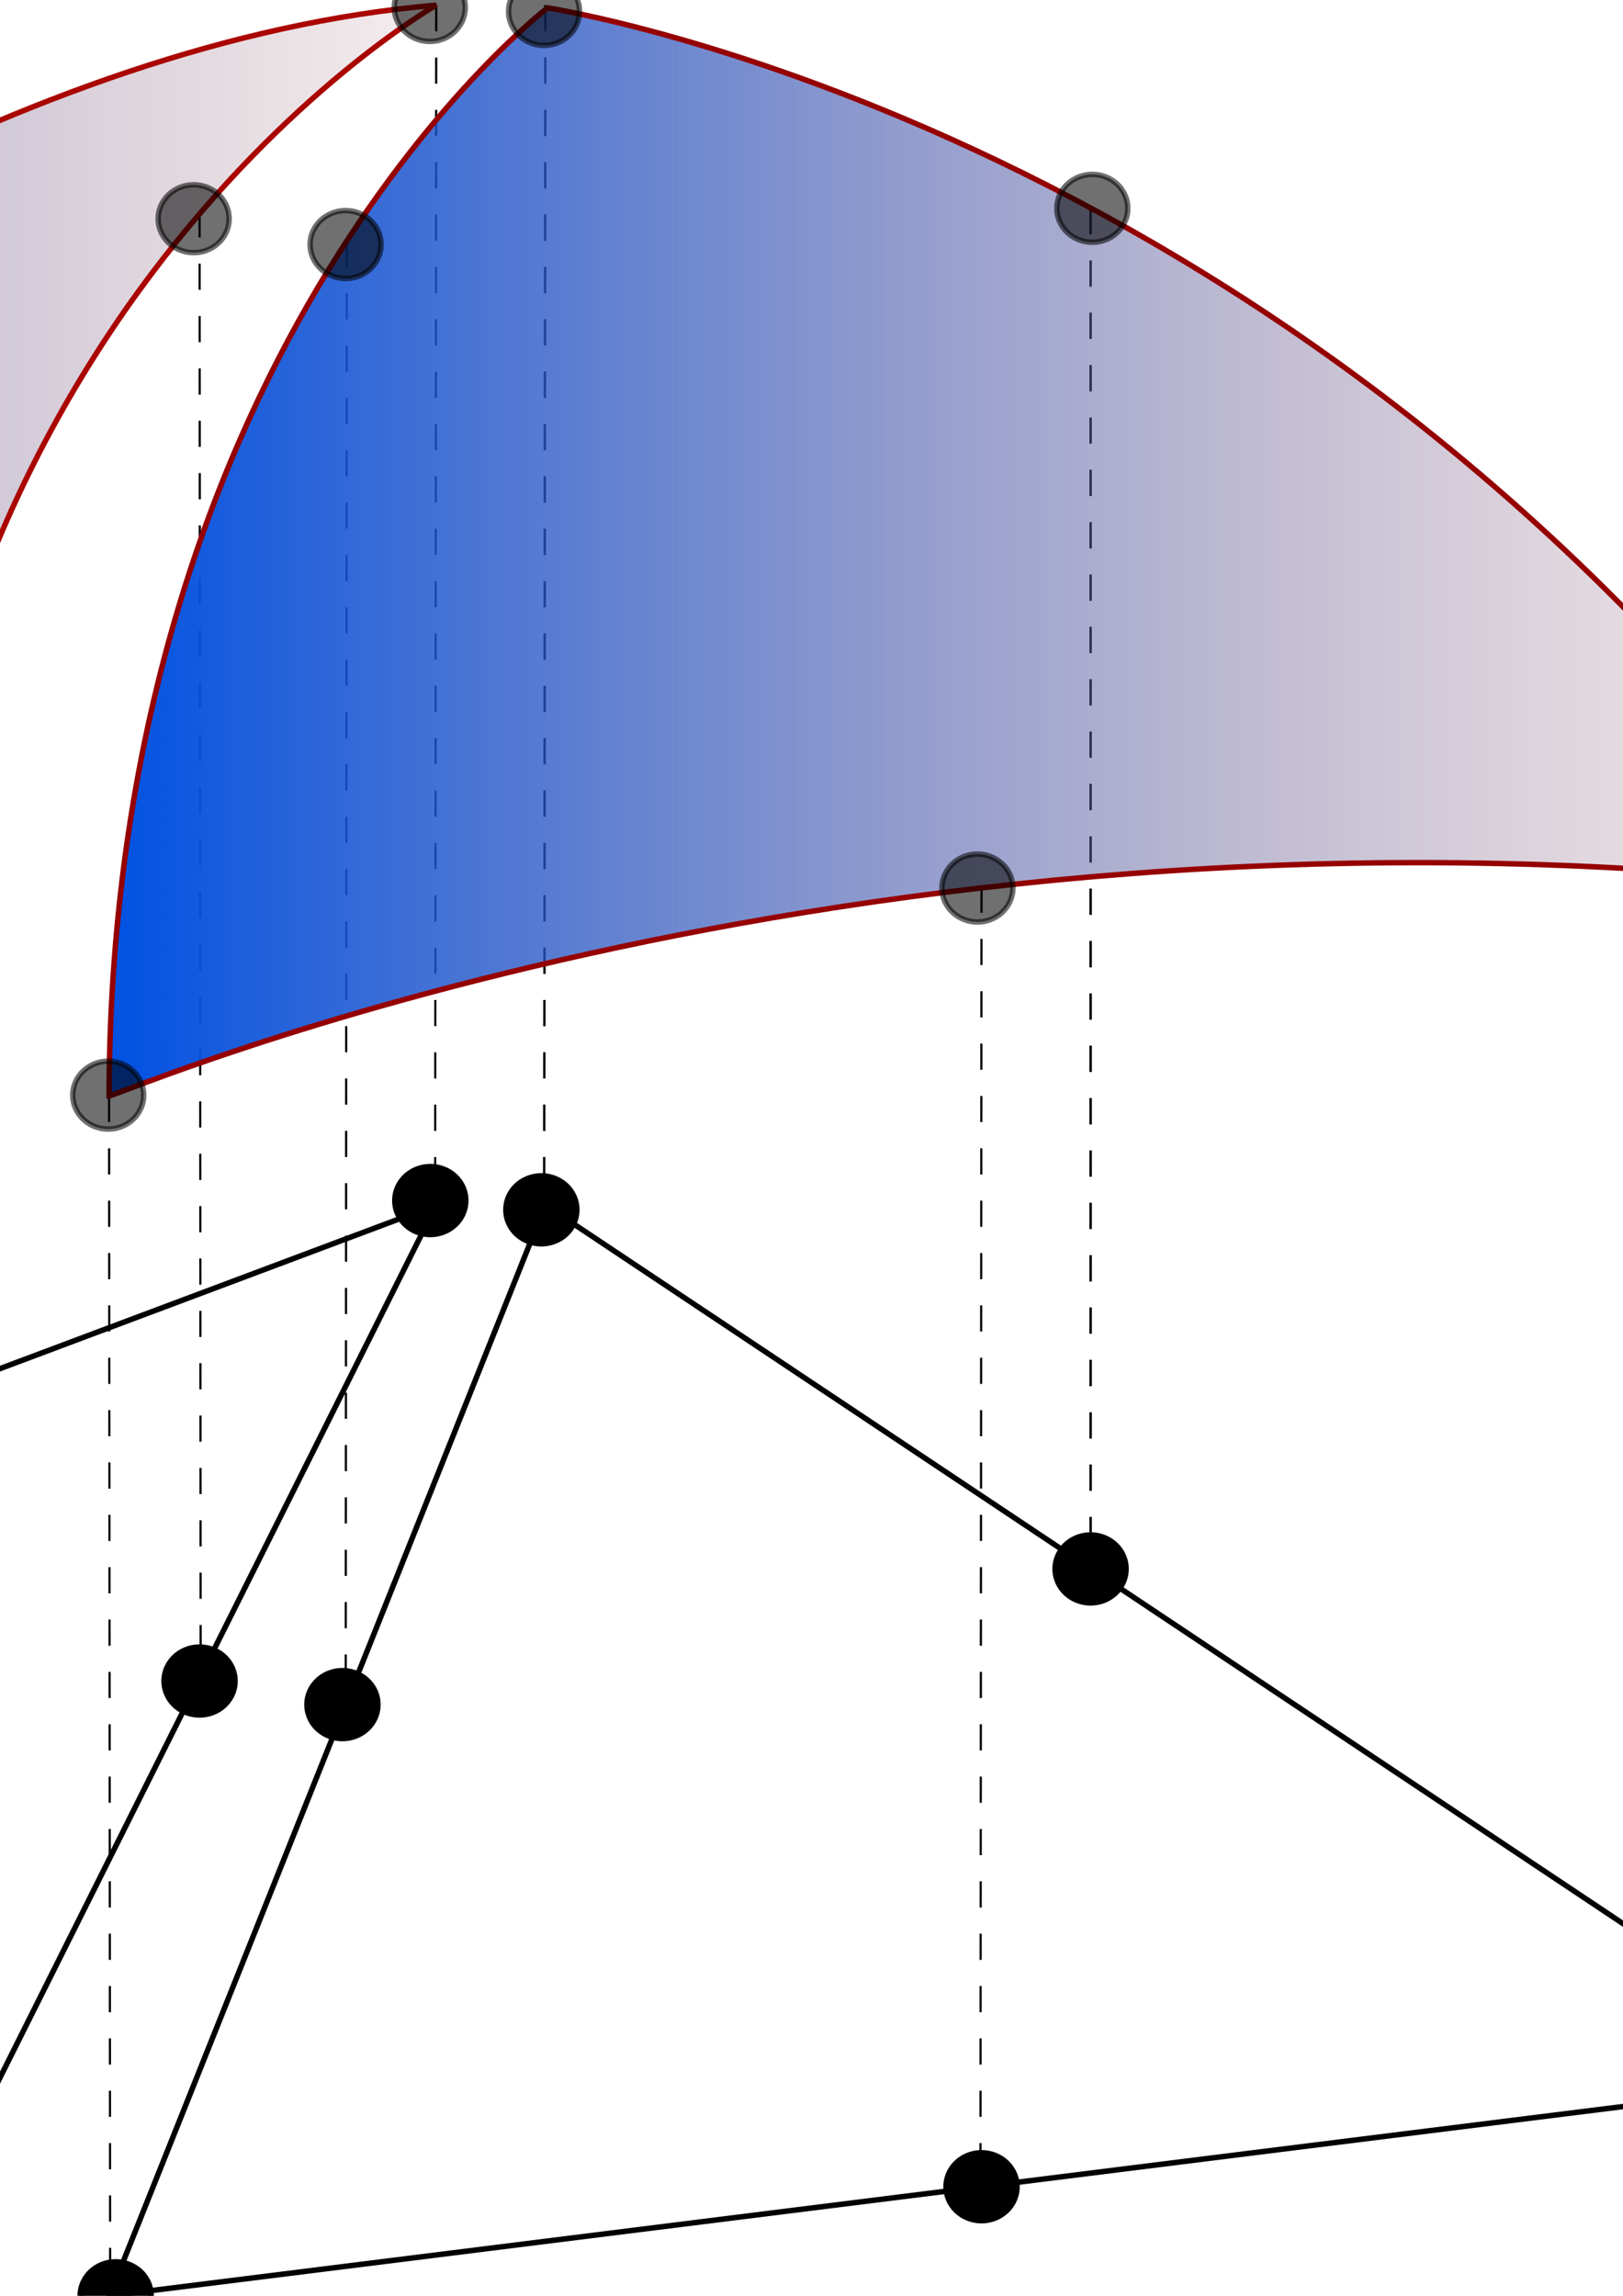 <?xml version="1.0" encoding="UTF-8" standalone="no"?>
<!-- Created with Inkscape (http://www.inkscape.org/) -->
<svg
   xmlns:dc="http://purl.org/dc/elements/1.1/"
   xmlns:cc="http://web.resource.org/cc/"
   xmlns:rdf="http://www.w3.org/1999/02/22-rdf-syntax-ns#"
   xmlns:svg="http://www.w3.org/2000/svg"
   xmlns="http://www.w3.org/2000/svg"
   xmlns:xlink="http://www.w3.org/1999/xlink"
   xmlns:sodipodi="http://inkscape.sourceforge.net/DTD/sodipodi-0.dtd"
   xmlns:inkscape="http://www.inkscape.org/namespaces/inkscape"
   width="744.094"
   height="1052.362"
   id="svg3507"
   sodipodi:version="0.32"
   inkscape:version="0.42"
   sodipodi:docbase="/home/logg/work/documents/papers/in-preparation/arcme-2006/svg"
   sodipodi:docname="femspace.svg">
  <defs
     id="defs3509">
    <linearGradient
       id="linearGradient3533">
      <stop
         style="stop-color:#0051e3;stop-opacity:1;"
         offset="0"
         id="stop3535" />
      <stop
         style="stop-color:#9e646c;stop-opacity:0.113;"
         offset="1"
         id="stop3537" />
    </linearGradient>
    <linearGradient
       inkscape:collect="always"
       xlink:href="#linearGradient3533"
       id="linearGradient3539"
       x1="222.322"
       y1="596.642"
       x2="938.465"
       y2="596.642"
       gradientUnits="userSpaceOnUse" />
    <linearGradient
       inkscape:collect="always"
       xlink:href="#linearGradient3533"
       id="linearGradient3563"
       x1="-601.25"
       y1="252.362"
       x2="201.25"
       y2="252.362"
       gradientUnits="userSpaceOnUse" />
    <linearGradient
       inkscape:collect="always"
       xlink:href="#linearGradient3533"
       id="linearGradient3575"
       x1="48.75"
       y1="252.987"
       x2="854.297"
       y2="252.987"
       gradientUnits="userSpaceOnUse" />
  </defs>
  <sodipodi:namedview
     id="base"
     pagecolor="#ffffff"
     bordercolor="#ffffff"
     borderopacity="0.0"
     inkscape:pageopacity="0.0"
     inkscape:pageshadow="0"
     inkscape:zoom="0.70710678"
     inkscape:cx="244.98802"
     inkscape:cy="532.38957"
     inkscape:document-units="px"
     inkscape:current-layer="layer1"
     inkscape:grid-bbox="true"
     inkscape:grid-points="true"
     showgrid="false"
     gridspacingx="50px"
     gridspacingy="50px"
     gridtolerance="25px"
     inkscape:window-width="1920"
     inkscape:window-height="1175"
     inkscape:window-x="0"
     inkscape:window-y="0" />
  <g
     inkscape:groupmode="layer"
     id="layer2"
     inkscape:label="bottom"
     style="display:inline">
    <path
       style="fill:none;fill-opacity:0.75;fill-rule:evenodd;stroke:#000000;stroke-width:1;stroke-linecap:butt;stroke-linejoin:miter;stroke-miterlimit:4;stroke-dasharray:12 12 ;stroke-dashoffset:0;stroke-opacity:1;display:inline"
       d="M -600.5,502.862 L -600.5,852.862"
       id="path4371" />
    <path
       style="fill:none;fill-opacity:0.75;fill-rule:evenodd;stroke:#000000;stroke-width:1;stroke-linecap:butt;stroke-linejoin:miter;stroke-miterlimit:4;stroke-dasharray:12 12 ;stroke-dashoffset:0;stroke-opacity:1;display:inline"
       d="M -201,161.362 L -200.5,702.862"
       id="path4395"
       sodipodi:nodetypes="cc" />
    <path
       id="path4409"
       d="M -351,459.362 L -352.5,938.862"
       style="fill:none;fill-opacity:0.75;fill-rule:evenodd;stroke:#000000;stroke-width:1;stroke-linecap:butt;stroke-linejoin:miter;stroke-miterlimit:4;stroke-dasharray:12 12 ;stroke-dashoffset:0;stroke-opacity:1;display:inline"
       sodipodi:nodetypes="cc" />
    <path
       style="fill:none;fill-opacity:0.75;fill-rule:evenodd;stroke:#000000;stroke-width:1;stroke-linecap:butt;stroke-linejoin:miter;stroke-miterlimit:4;stroke-dasharray:12 12 ;stroke-dashoffset:0;stroke-opacity:1;display:inline"
       d="M -50,502.362 L -50.5,1051.862"
       id="path4411"
       sodipodi:nodetypes="cc" />
    <path
       style="fill:none;fill-opacity:0.75;fill-rule:evenodd;stroke:#000000;stroke-width:1;stroke-linecap:butt;stroke-linejoin:miter;stroke-miterlimit:4;stroke-dasharray:12 12 ;stroke-dashoffset:0;stroke-opacity:1;display:inline"
       d="M 250,2.362 L 249.5,551.862"
       id="path4413"
       sodipodi:nodetypes="cc" />
    <path
       style="fill:none;fill-opacity:0.75;fill-rule:evenodd;stroke:#000000;stroke-width:1;stroke-linecap:butt;stroke-linejoin:miter;stroke-miterlimit:4;stroke-dasharray:12 12 ;stroke-dashoffset:0;stroke-opacity:1;display:inline"
       d="M 500,95.362 L 500,702.362"
       id="path4415"
       sodipodi:nodetypes="cc" />
    <path
       id="path4377"
       d="M 850,402.362 L 850,952.362"
       style="fill:none;fill-opacity:0.75;fill-rule:evenodd;stroke:#000000;stroke-width:1;stroke-linecap:butt;stroke-linejoin:miter;stroke-miterlimit:4;stroke-dasharray:12 12 ;stroke-dashoffset:0;stroke-opacity:1;display:inline"
       sodipodi:nodetypes="cc" />
    <path
       id="path4381"
       d="M 450,406.362 L 449.5,1002.862"
       style="fill:none;fill-opacity:0.75;fill-rule:evenodd;stroke:#000000;stroke-width:1;stroke-linecap:butt;stroke-linejoin:miter;stroke-miterlimit:4;stroke-dasharray:12 12 ;stroke-dashoffset:0;stroke-opacity:1;display:inline"
       sodipodi:nodetypes="cc" />
    <path
       style="fill:none;fill-opacity:0.75;fill-rule:evenodd;stroke:#000000;stroke-width:1;stroke-linecap:butt;stroke-linejoin:miter;stroke-miterlimit:4;stroke-dasharray:12 12 ;stroke-dashoffset:0;stroke-opacity:1;display:inline"
       d="M 91.5,96.862 L 92,769.362"
       id="path4387"
       sodipodi:nodetypes="cc" />
    <path
       id="path4385"
       d="M 159,110.362 L 158.5,779.362"
       style="fill:none;fill-opacity:0.75;fill-rule:evenodd;stroke:#000000;stroke-width:1;stroke-linecap:butt;stroke-linejoin:miter;stroke-miterlimit:4;stroke-dasharray:12 12 ;stroke-dashoffset:0;stroke-opacity:1;display:inline"
       sodipodi:nodetypes="cc" />
    <path
       id="path4393"
       d="M 50,502.362 L 50.5,1051.862"
       style="fill:none;fill-opacity:0.75;fill-rule:evenodd;stroke:#000000;stroke-width:1;stroke-linecap:butt;stroke-linejoin:miter;stroke-miterlimit:4;stroke-dasharray:12 12 ;stroke-dashoffset:0;stroke-opacity:1;display:inline"
       sodipodi:nodetypes="cc" />
    <path
       id="path4389"
       d="M 200,2.362 L 199.5,551.862"
       style="fill:none;fill-opacity:0.75;fill-rule:evenodd;stroke:#000000;stroke-width:1;stroke-linecap:butt;stroke-linejoin:miter;stroke-miterlimit:4;stroke-dasharray:12 12 ;stroke-dashoffset:0;stroke-opacity:1;display:inline"
       sodipodi:nodetypes="cc" />
    <path
       id="path4423"
       d="M -351,459.362 L -352.5,938.862"
       style="fill:none;fill-opacity:0.75;fill-rule:evenodd;stroke:#000000;stroke-width:1;stroke-linecap:butt;stroke-linejoin:miter;stroke-miterlimit:4;stroke-dasharray:12 12 ;stroke-dashoffset:0;stroke-opacity:1;display:inline"
       sodipodi:nodetypes="cc" />
    <path
       style="fill:none;fill-opacity:0.75;fill-rule:evenodd;stroke:#000000;stroke-width:1;stroke-linecap:butt;stroke-linejoin:miter;stroke-miterlimit:4;stroke-dasharray:12 12 ;stroke-dashoffset:0;stroke-opacity:1;display:inline"
       d="M -50,502.362 L -50.5,1051.862"
       id="path4391"
       sodipodi:nodetypes="cc" />
    <path
       id="path4397"
       d="M -351,459.362 L -352.5,938.862"
       style="fill:none;fill-opacity:0.75;fill-rule:evenodd;stroke:#000000;stroke-width:1;stroke-linecap:butt;stroke-linejoin:miter;stroke-miterlimit:4;stroke-dasharray:12 12 ;stroke-dashoffset:0;stroke-opacity:1;display:inline"
       sodipodi:nodetypes="cc" />
    <path
       style="fill:none;fill-opacity:0.75;fill-rule:evenodd;stroke:#000000;stroke-width:1;stroke-linecap:butt;stroke-linejoin:miter;stroke-miterlimit:4;stroke-dasharray:12 12 ;stroke-dashoffset:0;stroke-opacity:1;display:inline"
       d="M 250,2.362 L 249.5,551.862"
       id="path4383"
       sodipodi:nodetypes="cc" />
    <path
       style="fill:none;fill-opacity:0.75;fill-rule:evenodd;stroke:#000000;stroke-width:1;stroke-linecap:butt;stroke-linejoin:miter;stroke-miterlimit:4;stroke-dasharray:12 12 ;stroke-dashoffset:0;stroke-opacity:1;display:inline"
       d="M 500,95.362 L 500,702.362"
       id="path4379"
       sodipodi:nodetypes="cc" />
  </g>
  <g
     inkscape:label="Layer 1"
     inkscape:groupmode="layer"
     id="layer1"
     style="display:inline">
    <path
       style="fill:none;fill-opacity:0.75;fill-rule:evenodd;stroke:#000000;stroke-width:2.5;stroke-linecap:butt;stroke-linejoin:miter;stroke-miterlimit:4;stroke-dasharray:none;stroke-opacity:1"
       d="M -600,852.362 L 200,552.362 L -50,1052.362 L -600,852.362 z "
       id="path3545"
       sodipodi:nodetypes="cccc" />
    <path
       style="fill:none;fill-opacity:0.75;fill-rule:evenodd;stroke:#000000;stroke-width:2.5;stroke-linecap:butt;stroke-linejoin:miter;stroke-miterlimit:4;stroke-dasharray:none;stroke-opacity:1"
       d="M 250,552.362 L 50.223,1052.363 L 850,952.362 L 250,552.362 z "
       id="path3547"
       sodipodi:nodetypes="cccc" />
    <path
       id="path3551"
       d="M -600,502.362 C -600,502.362 -171.429,33.791 200,2.362 C 200,2.362 -50,144.768 -50,502.362 C -50,502.362 -348.571,405.219 -600,502.362 z "
       style="fill:url(#linearGradient3563);fill-opacity:1;fill-rule:evenodd;stroke:#aa0600;stroke-width:2.5;stroke-linecap:butt;stroke-linejoin:miter;stroke-miterlimit:4;stroke-dasharray:none;stroke-opacity:1"
       sodipodi:nodetypes="cccc" />
    <path
       sodipodi:nodetypes="cccc"
       id="path3555"
       d="M 251.027,3.612 C 251.027,3.612 51,156.362 50,502.362 C 54.518,502.376 400,352.362 853.047,407.653 C 602.02,56.403 251.027,3.612 251.027,3.612 z "
       style="fill:url(#linearGradient3575);fill-opacity:1;fill-rule:evenodd;stroke:#950000;stroke-width:2.5;stroke-linecap:butt;stroke-linejoin:miter;stroke-miterlimit:4;stroke-dasharray:none;stroke-opacity:1" />
    <path
       sodipodi:type="arc"
       style="opacity:1;fill:#000000;fill-opacity:1;stroke:#010000;stroke-width:2.5;stroke-linecap:square;stroke-linejoin:miter;stroke-miterlimit:4;stroke-dasharray:none;stroke-dashoffset:0;stroke-opacity:1"
       id="path4311"
       sodipodi:cx="-523.96613"
       sodipodi:cy="100.59646"
       sodipodi:rx="16.263456"
       sodipodi:ry="15.556349"
       d="M -507.703 100.596 A 16.263 15.556 0 1 1  -540.23,100.596 A 16.263 15.556 0 1 1  -507.703 100.596 z"
       transform="translate(973.966,901.766)" />
    <path
       d="M -507.703 100.596 A 16.263 15.556 0 1 1  -540.23,100.596 A 16.263 15.556 0 1 1  -507.703 100.596 z"
       sodipodi:ry="15.556349"
       sodipodi:rx="16.263456"
       sodipodi:cy="100.59646"
       sodipodi:cx="-523.96613"
       id="path4313"
       style="opacity:1;fill:#000000;fill-opacity:1;stroke:#010000;stroke-width:2.5;stroke-linecap:square;stroke-linejoin:miter;stroke-miterlimit:4;stroke-dasharray:none;stroke-dashoffset:0;stroke-opacity:1"
       sodipodi:type="arc"
       transform="translate(1023.966,618.572)" />
    <path
       sodipodi:type="arc"
       style="opacity:1;fill:#000000;fill-opacity:1;stroke:#010000;stroke-width:2.5;stroke-linecap:square;stroke-linejoin:miter;stroke-miterlimit:4;stroke-dasharray:none;stroke-dashoffset:0;stroke-opacity:1"
       id="path4315"
       sodipodi:cx="-523.96613"
       sodipodi:cy="100.59646"
       sodipodi:rx="16.263456"
       sodipodi:ry="15.556349"
       d="M -507.703 100.596 A 16.263 15.556 0 1 1  -540.23,100.596 A 16.263 15.556 0 1 1  -507.703 100.596 z"
       transform="translate(680.966,680.766)" />
    <path
       d="M -507.703 100.596 A 16.263 15.556 0 1 1  -540.23,100.596 A 16.263 15.556 0 1 1  -507.703 100.596 z"
       sodipodi:ry="15.556349"
       sodipodi:rx="16.263456"
       sodipodi:cy="100.59646"
       sodipodi:cx="-523.96613"
       id="path4317"
       style="opacity:1;fill:#000000;fill-opacity:1;stroke:#010000;stroke-width:2.5;stroke-linecap:square;stroke-linejoin:miter;stroke-miterlimit:4;stroke-dasharray:none;stroke-dashoffset:0;stroke-opacity:1"
       sodipodi:type="arc"
       transform="translate(615.453,669.959)" />
    <path
       sodipodi:type="arc"
       style="opacity:1;fill:#000000;fill-opacity:1;stroke:#010000;stroke-width:2.5;stroke-linecap:square;stroke-linejoin:miter;stroke-miterlimit:4;stroke-dasharray:none;stroke-dashoffset:0;stroke-opacity:1"
       id="path4319"
       sodipodi:cx="-523.96613"
       sodipodi:cy="100.59646"
       sodipodi:rx="16.263456"
       sodipodi:ry="15.556349"
       d="M -507.703 100.596 A 16.263 15.556 0 1 1  -540.23,100.596 A 16.263 15.556 0 1 1  -507.703 100.596 z"
       transform="translate(173.966,851.766)" />
    <path
       d="M -507.703 100.596 A 16.263 15.556 0 1 1  -540.23,100.596 A 16.263 15.556 0 1 1  -507.703 100.596 z"
       sodipodi:ry="15.556349"
       sodipodi:rx="16.263456"
       sodipodi:cy="100.59646"
       sodipodi:cx="-523.96613"
       id="path4321"
       style="opacity:1;fill:#000000;fill-opacity:1;stroke:#010000;stroke-width:2.5;stroke-linecap:square;stroke-linejoin:miter;stroke-miterlimit:4;stroke-dasharray:none;stroke-dashoffset:0;stroke-opacity:1"
       sodipodi:type="arc"
       transform="translate(323.966,601.766)" />
    <path
       sodipodi:type="arc"
       style="opacity:1;fill:#000000;fill-opacity:1;stroke:#010000;stroke-width:2.5;stroke-linecap:square;stroke-linejoin:miter;stroke-miterlimit:4;stroke-dasharray:none;stroke-dashoffset:0;stroke-opacity:1"
       id="path4323"
       sodipodi:cx="-523.96613"
       sodipodi:cy="100.59646"
       sodipodi:rx="16.263456"
       sodipodi:ry="15.556349"
       d="M -507.703 100.596 A 16.263 15.556 0 1 1  -540.23,100.596 A 16.263 15.556 0 1 1  -507.703 100.596 z"
       transform="translate(576.999,951.766)" />
    <path
       d="M -507.703 100.596 A 16.263 15.556 0 1 1  -540.23,100.596 A 16.263 15.556 0 1 1  -507.703 100.596 z"
       sodipodi:ry="15.556349"
       sodipodi:rx="16.263456"
       sodipodi:cy="100.59646"
       sodipodi:cx="-523.96613"
       id="path4325"
       style="opacity:1;fill:#000000;fill-opacity:1;stroke:#010000;stroke-width:2.5;stroke-linecap:square;stroke-linejoin:miter;stroke-miterlimit:4;stroke-dasharray:none;stroke-dashoffset:0;stroke-opacity:1"
       sodipodi:type="arc"
       transform="translate(470.933,947.523)" />
    <path
       sodipodi:type="arc"
       style="opacity:1;fill:#000000;fill-opacity:1;stroke:#010000;stroke-width:2.5;stroke-linecap:square;stroke-linejoin:miter;stroke-miterlimit:4;stroke-dasharray:none;stroke-dashoffset:0;stroke-opacity:1"
       id="path4327"
       sodipodi:cx="-523.96613"
       sodipodi:cy="100.59646"
       sodipodi:rx="16.263456"
       sodipodi:ry="15.556349"
       d="M -507.703 100.596 A 16.263 15.556 0 1 1  -540.23,100.596 A 16.263 15.556 0 1 1  -507.703 100.596 z"
       transform="translate(772.161,453.963)" />
    <path
       d="M -507.703 100.596 A 16.263 15.556 0 1 1  -540.23,100.596 A 16.263 15.556 0 1 1  -507.703 100.596 z"
       sodipodi:ry="15.556349"
       sodipodi:rx="16.263456"
       sodipodi:cy="100.59646"
       sodipodi:cx="-523.96613"
       id="path4329"
       style="opacity:1;fill:#000000;fill-opacity:1;stroke:#010000;stroke-width:2.5;stroke-linecap:square;stroke-linejoin:miter;stroke-miterlimit:4;stroke-dasharray:none;stroke-dashoffset:0;stroke-opacity:1"
       sodipodi:type="arc"
       transform="translate(721.249,449.72)" />
    <path
       sodipodi:type="arc"
       style="opacity:1;fill:#000000;fill-opacity:1;stroke:#010000;stroke-width:2.5;stroke-linecap:square;stroke-linejoin:miter;stroke-miterlimit:4;stroke-dasharray:none;stroke-dashoffset:0;stroke-opacity:1"
       id="path4331"
       sodipodi:cx="-523.96613"
       sodipodi:cy="100.59646"
       sodipodi:rx="16.263456"
       sodipodi:ry="15.556349"
       d="M -507.703 100.596 A 16.263 15.556 0 1 1  -540.23,100.596 A 16.263 15.556 0 1 1  -507.703 100.596 z"
       transform="translate(-72.125,752.362)" />
    <path
       transform="translate(1370.373,848.528)"
       d="M -507.703 100.596 A 16.263 15.556 0 1 1  -540.23,100.596 A 16.263 15.556 0 1 1  -507.703 100.596 z"
       sodipodi:ry="15.556349"
       sodipodi:rx="16.263456"
       sodipodi:cy="100.59646"
       sodipodi:cx="-523.96613"
       id="path4333"
       style="opacity:1;fill:#000000;fill-opacity:1;stroke:#010000;stroke-width:2.5;stroke-linecap:square;stroke-linejoin:miter;stroke-miterlimit:4;stroke-dasharray:none;stroke-dashoffset:0;stroke-opacity:1"
       sodipodi:type="arc" />
    <path
       transform="translate(472.105,401.465)"
       sodipodi:type="arc"
       style="opacity:0.56;fill:#000000;fill-opacity:1;stroke:#010000;stroke-width:2.5;stroke-linecap:square;stroke-linejoin:miter;stroke-miterlimit:4;stroke-dasharray:none;stroke-dashoffset:0;stroke-opacity:1"
       id="path4335"
       sodipodi:cx="-523.96613"
       sodipodi:cy="100.59646"
       sodipodi:rx="16.263456"
       sodipodi:ry="15.556349"
       d="M -507.703 100.596 A 16.263 15.556 0 1 1  -540.23,100.596 A 16.263 15.556 0 1 1  -507.703 100.596 z" />
    <path
       d="M -507.703 100.596 A 16.263 15.556 0 1 1  -540.23,100.596 A 16.263 15.556 0 1 1  -507.703 100.596 z"
       sodipodi:ry="15.556349"
       sodipodi:rx="16.263456"
       sodipodi:cy="100.59646"
       sodipodi:cx="-523.96613"
       id="path4349"
       style="opacity:0.56;fill:#000000;fill-opacity:1;stroke:#010000;stroke-width:2.5;stroke-linecap:square;stroke-linejoin:miter;stroke-miterlimit:4;stroke-dasharray:none;stroke-dashoffset:0;stroke-opacity:1"
       sodipodi:type="arc"
       transform="translate(773.403,-95.338)" />
    <path
       transform="translate(174.789,357.624)"
       sodipodi:type="arc"
       style="opacity:0.56;fill:#000000;fill-opacity:1;stroke:#010000;stroke-width:2.5;stroke-linecap:square;stroke-linejoin:miter;stroke-miterlimit:4;stroke-dasharray:none;stroke-dashoffset:0;stroke-opacity:1"
       id="path4351"
       sodipodi:cx="-523.96613"
       sodipodi:cy="100.59646"
       sodipodi:rx="16.263456"
       sodipodi:ry="15.556349"
       d="M -507.703 100.596 A 16.263 15.556 0 1 1  -540.23,100.596 A 16.263 15.556 0 1 1  -507.703 100.596 z" />
    <path
       d="M -507.703 100.596 A 16.263 15.556 0 1 1  -540.23,100.596 A 16.263 15.556 0 1 1  -507.703 100.596 z"
       sodipodi:ry="15.556349"
       sodipodi:rx="16.263456"
       sodipodi:cy="100.59646"
       sodipodi:cx="-523.96613"
       id="path4353"
       style="opacity:0.56;fill:#000000;fill-opacity:1;stroke:#010000;stroke-width:2.5;stroke-linecap:square;stroke-linejoin:miter;stroke-miterlimit:4;stroke-dasharray:none;stroke-dashoffset:0;stroke-opacity:1"
       sodipodi:type="arc"
       transform="translate(322.813,62.953)" />
    <path
       transform="translate(1024.761,-5.101)"
       sodipodi:type="arc"
       style="opacity:0.56;fill:#000000;fill-opacity:1;stroke:#010000;stroke-width:2.5;stroke-linecap:square;stroke-linejoin:miter;stroke-miterlimit:4;stroke-dasharray:none;stroke-dashoffset:0;stroke-opacity:1"
       id="path4355"
       sodipodi:cx="-523.96613"
       sodipodi:cy="100.59646"
       sodipodi:rx="16.263456"
       sodipodi:ry="15.556349"
       d="M -507.703 100.596 A 16.263 15.556 0 1 1  -540.23,100.596 A 16.263 15.556 0 1 1  -507.703 100.596 z" />
    <path
       d="M -507.703 100.596 A 16.263 15.556 0 1 1  -540.23,100.596 A 16.263 15.556 0 1 1  -507.703 100.596 z"
       sodipodi:ry="15.556349"
       sodipodi:rx="16.263456"
       sodipodi:cy="100.59646"
       sodipodi:cx="-523.96613"
       id="path4357"
       style="opacity:0.56;fill:#000000;fill-opacity:1;stroke:#010000;stroke-width:2.5;stroke-linecap:square;stroke-linejoin:miter;stroke-miterlimit:4;stroke-dasharray:none;stroke-dashoffset:0;stroke-opacity:1"
       sodipodi:type="arc"
       transform="translate(1371.787,306.884)" />
    <path
       transform="translate(972.079,306.47)"
       sodipodi:type="arc"
       style="opacity:0.56;fill:#000000;fill-opacity:1;stroke:#010000;stroke-width:2.5;stroke-linecap:square;stroke-linejoin:miter;stroke-miterlimit:4;stroke-dasharray:none;stroke-dashoffset:0;stroke-opacity:1"
       id="path4359"
       sodipodi:cx="-523.96613"
       sodipodi:cy="100.59646"
       sodipodi:rx="16.263456"
       sodipodi:ry="15.556349"
       d="M -507.703 100.596 A 16.263 15.556 0 1 1  -540.23,100.596 A 16.263 15.556 0 1 1  -507.703 100.596 z" />
    <path
       d="M -507.703 100.596 A 16.263 15.556 0 1 1  -540.23,100.596 A 16.263 15.556 0 1 1  -507.703 100.596 z"
       sodipodi:ry="15.556349"
       sodipodi:rx="16.263456"
       sodipodi:cy="100.59646"
       sodipodi:cx="-523.96613"
       id="path4361"
       style="opacity:0.56;fill:#000000;fill-opacity:1;stroke:#010000;stroke-width:2.5;stroke-linecap:square;stroke-linejoin:miter;stroke-miterlimit:4;stroke-dasharray:none;stroke-dashoffset:0;stroke-opacity:1"
       sodipodi:type="arc"
       transform="translate(612.756,-0.331)" />
    <path
       transform="translate(682.408,11.497)"
       sodipodi:type="arc"
       style="opacity:0.56;fill:#000000;fill-opacity:1;stroke:#010000;stroke-width:2.5;stroke-linecap:square;stroke-linejoin:miter;stroke-miterlimit:4;stroke-dasharray:none;stroke-dashoffset:0;stroke-opacity:1"
       id="path4363"
       sodipodi:cx="-523.96613"
       sodipodi:cy="100.59646"
       sodipodi:rx="16.263456"
       sodipodi:ry="15.556349"
       d="M -507.703 100.596 A 16.263 15.556 0 1 1  -540.23,100.596 A 16.263 15.556 0 1 1  -507.703 100.596 z" />
    <path
       d="M -507.703 100.596 A 16.263 15.556 0 1 1  -540.23,100.596 A 16.263 15.556 0 1 1  -507.703 100.596 z"
       sodipodi:ry="15.556349"
       sodipodi:rx="16.263456"
       sodipodi:cy="100.59646"
       sodipodi:cx="-523.96613"
       id="path4365"
       style="opacity:0.56;fill:#000000;fill-opacity:1;stroke:#010000;stroke-width:2.5;stroke-linecap:square;stroke-linejoin:miter;stroke-miterlimit:4;stroke-dasharray:none;stroke-dashoffset:0;stroke-opacity:1"
       sodipodi:type="arc"
       transform="translate(573.585,401.394)" />
    <path
       transform="translate(721.006,-97.167)"
       sodipodi:type="arc"
       style="opacity:0.56;fill:#000000;fill-opacity:1;stroke:#010000;stroke-width:2.5;stroke-linecap:square;stroke-linejoin:miter;stroke-miterlimit:4;stroke-dasharray:none;stroke-dashoffset:0;stroke-opacity:1"
       id="path4367"
       sodipodi:cx="-523.96613"
       sodipodi:cy="100.59646"
       sodipodi:rx="16.263456"
       sodipodi:ry="15.556349"
       d="M -507.703 100.596 A 16.263 15.556 0 1 1  -540.23,100.596 A 16.263 15.556 0 1 1  -507.703 100.596 z" />
    <path
       d="M -507.703 100.596 A 16.263 15.556 0 1 1  -540.23,100.596 A 16.263 15.556 0 1 1  -507.703 100.596 z"
       sodipodi:ry="15.556349"
       sodipodi:rx="16.263456"
       sodipodi:cy="100.59646"
       sodipodi:cx="-523.96613"
       id="path4369"
       style="opacity:0.56;fill:#000000;fill-opacity:1;stroke:#010000;stroke-width:2.5;stroke-linecap:square;stroke-linejoin:miter;stroke-miterlimit:4;stroke-dasharray:none;stroke-dashoffset:0;stroke-opacity:1"
       sodipodi:type="arc"
       transform="translate(-75.539,401.808)" />
  </g>
</svg>
